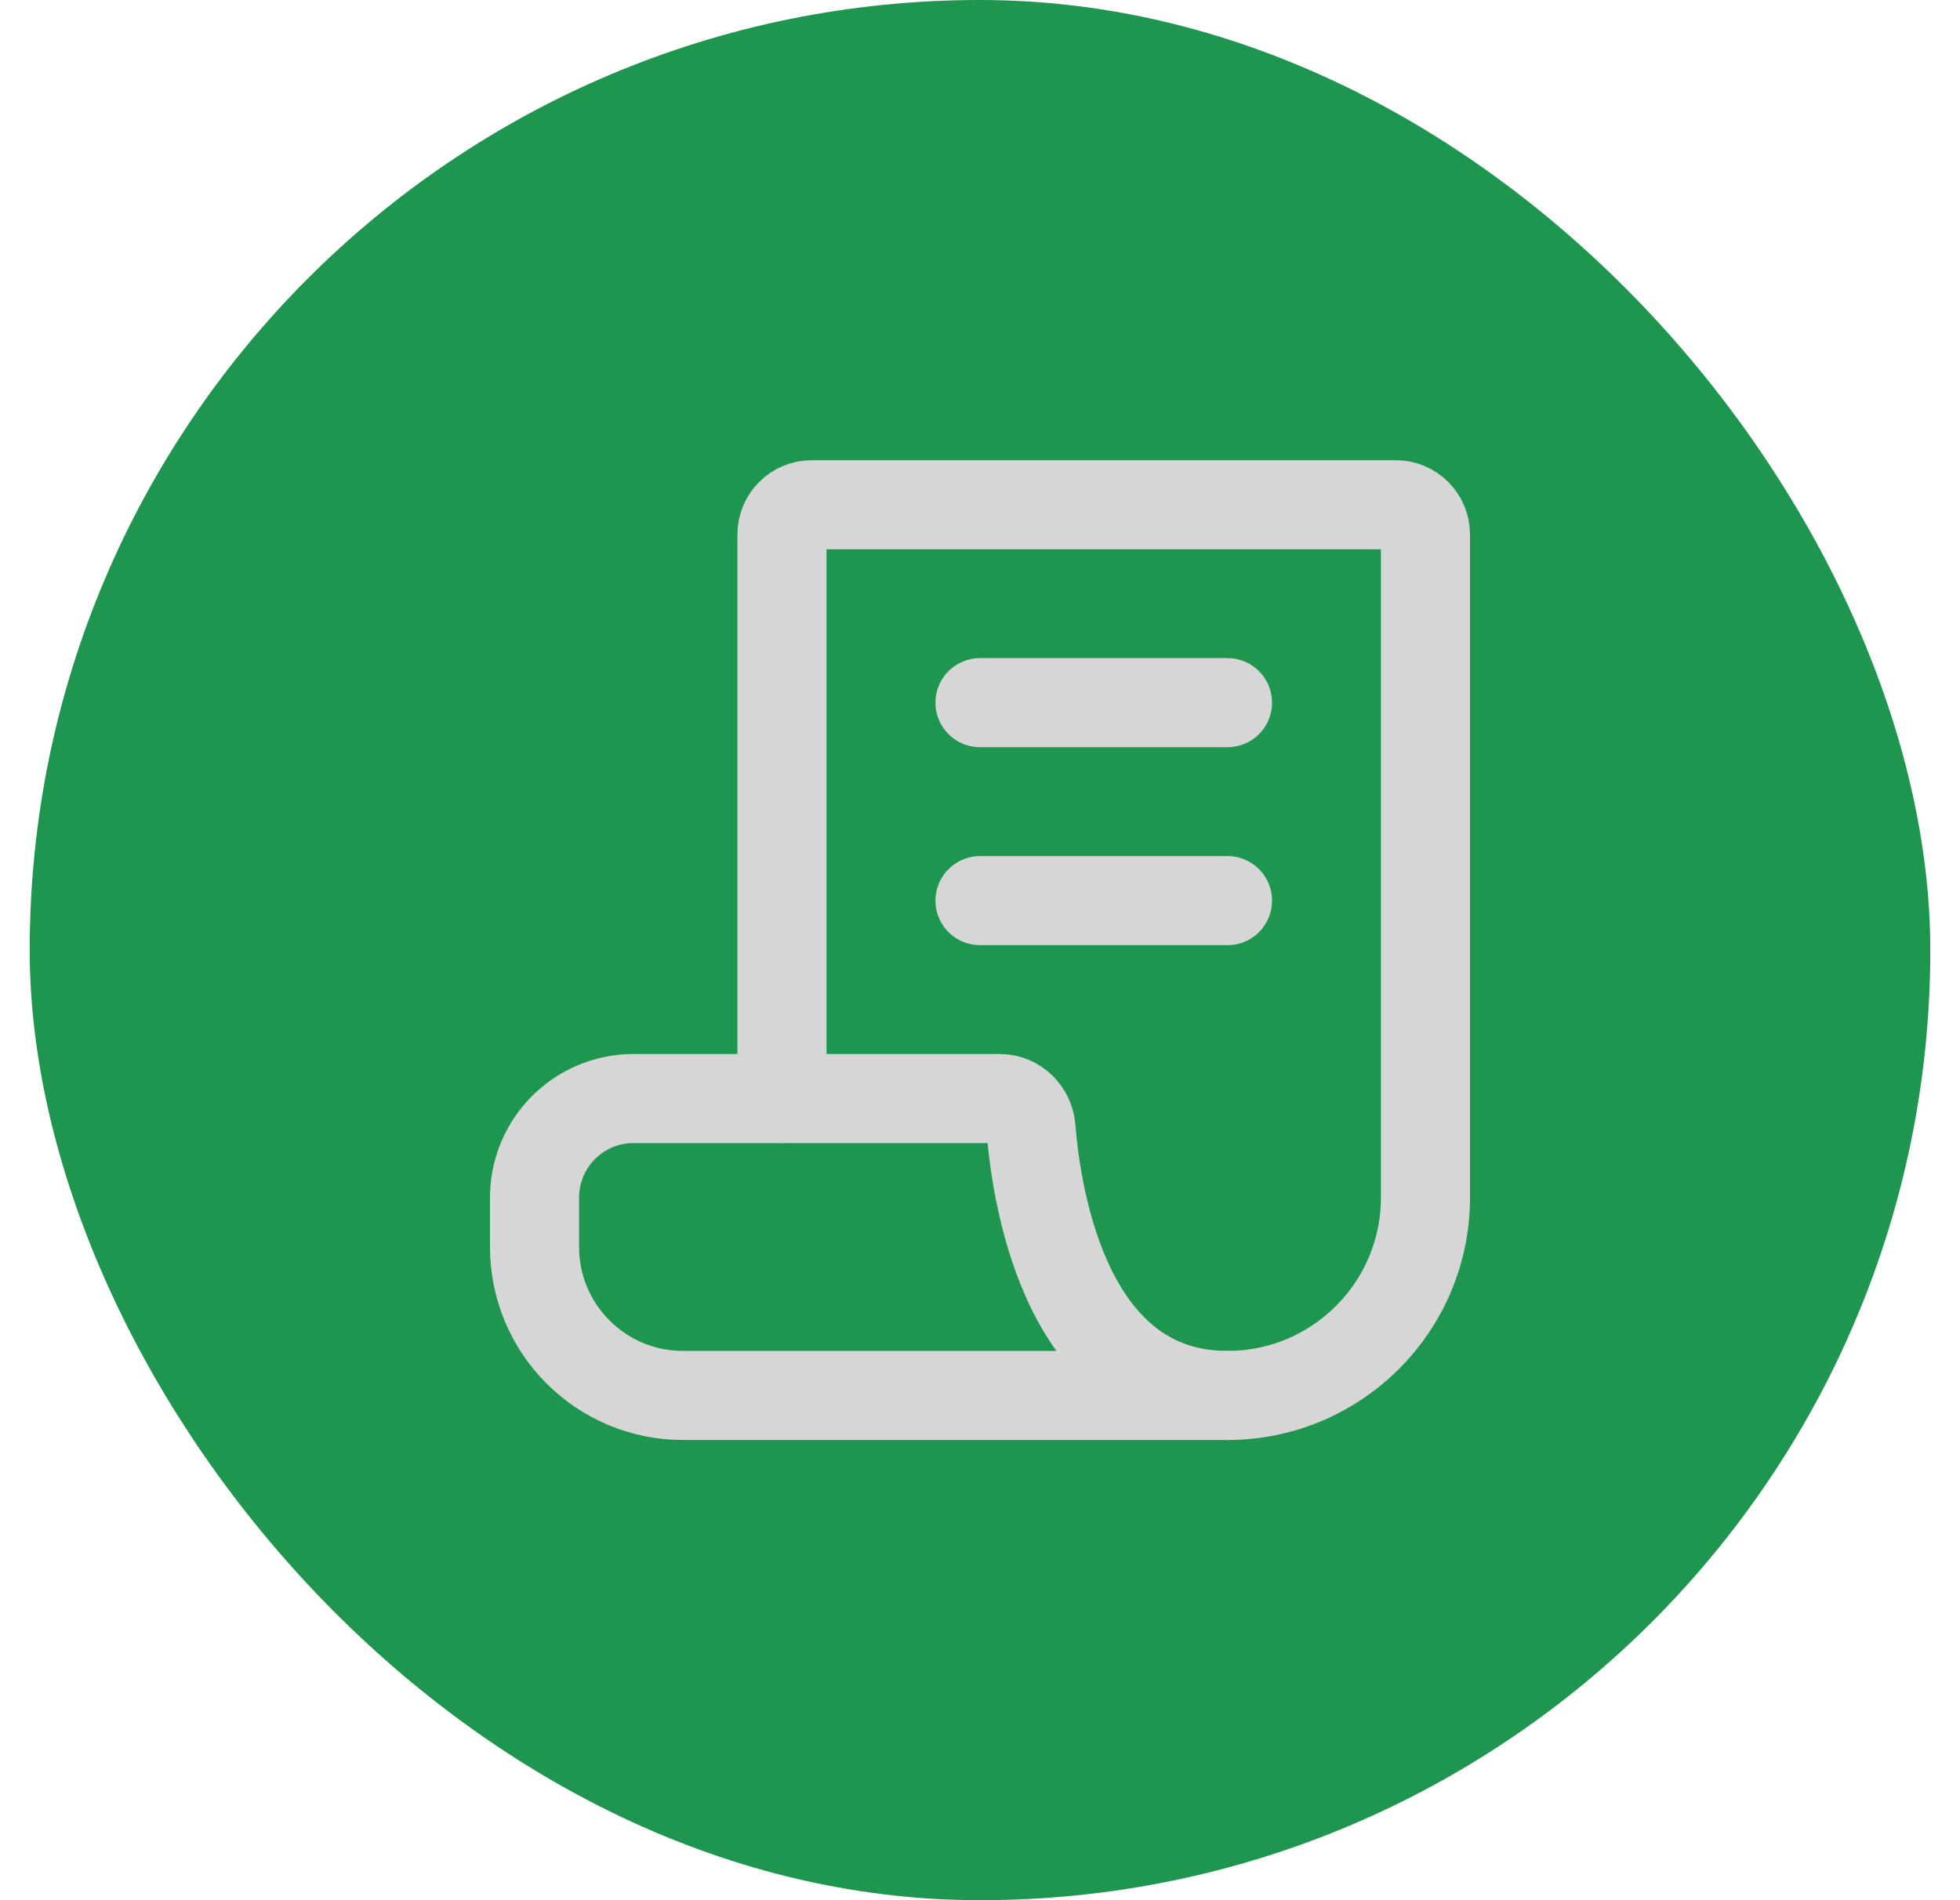 <svg width="33" height="32" viewBox="0 0 33 32" fill="none" xmlns="http://www.w3.org/2000/svg">
<rect x="0.5" width="32" height="32" rx="16" fill="#1F964F"/>
<path d="M16.5 15.167H18.583H20.667" stroke="#D6D6D6" stroke-width="1.5" stroke-linecap="round" stroke-linejoin="round"/>
<path d="M16.5 11.833H18.583H20.667" stroke="#D6D6D6" stroke-width="1.5" stroke-linecap="round" stroke-linejoin="round"/>
<path d="M13.166 18.5V9C13.166 8.724 13.39 8.5 13.666 8.5H23.5C23.776 8.5 24 8.724 24 9V20.167C24 22.008 22.507 23.5 20.666 23.5" stroke="#D6D6D6" stroke-width="1.5" stroke-linecap="round" stroke-linejoin="round"/>
<path d="M10.667 18.5H13.167H16.833C17.11 18.5 17.336 18.722 17.358 18.998C17.46 20.262 17.984 23.5 20.667 23.5H13.167H11.5C10.119 23.5 9 22.381 9 21V20.167C9 19.246 9.746 18.5 10.667 18.5Z" stroke="#D6D6D6" stroke-width="1.5" stroke-linecap="round" stroke-linejoin="round"/>
</svg>

